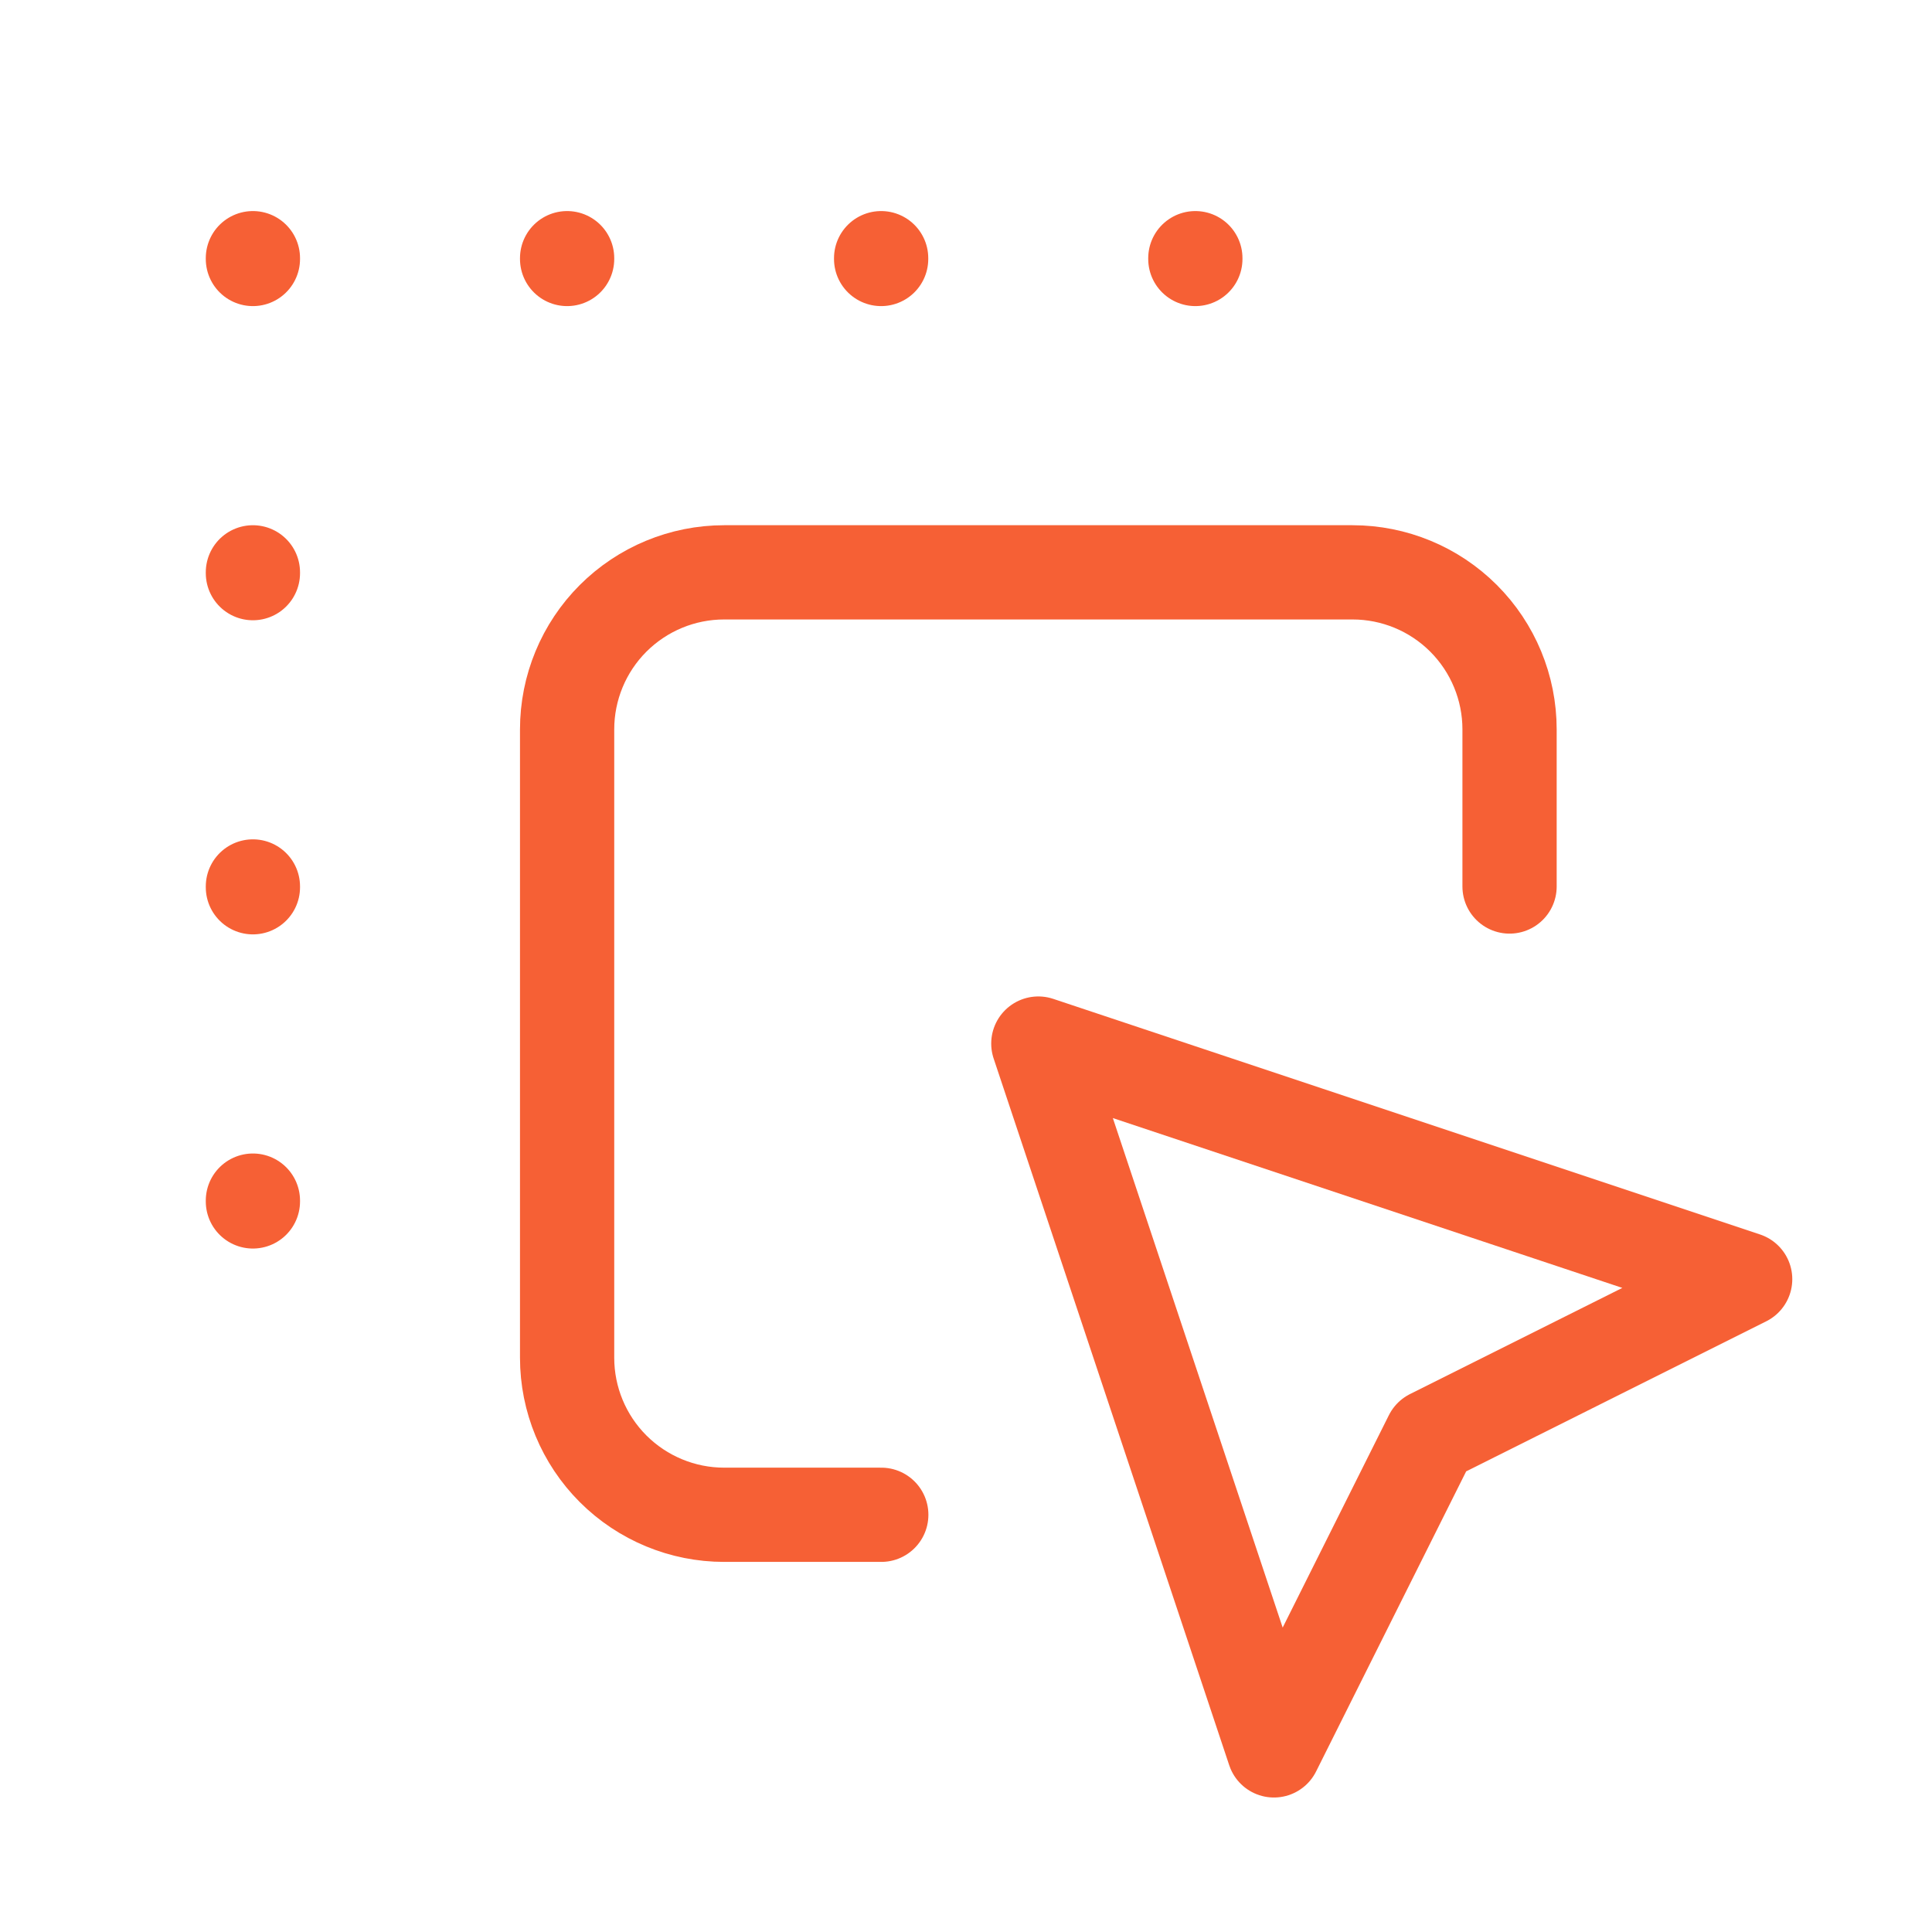 <svg width="41" height="41" viewBox="0 0 41 41" fill="none" xmlns="http://www.w3.org/2000/svg">
<path d="M32.035 18.813V15.479C32.035 14.595 31.684 13.747 31.059 13.122C30.434 12.497 29.586 12.146 28.702 12.146H15.368C14.484 12.146 13.637 12.497 13.011 13.122C12.386 13.747 12.035 14.595 12.035 15.479V28.813C12.035 29.697 12.386 30.545 13.011 31.17C13.637 31.795 14.484 32.146 15.368 32.146H18.702" stroke="#F66035" stroke-width="2" stroke-linecap="round" stroke-linejoin="round"/>
<path d="M22.035 22.146L37.035 27.146L30.369 30.479L27.035 37.146L22.035 22.146Z" stroke="#F66035" stroke-width="2" stroke-linecap="round" stroke-linejoin="round"/>
<path d="M5.367 5.479V5.496" stroke="#F66035" stroke-width="2" stroke-linecap="round" stroke-linejoin="round"/>
<path d="M12.035 5.479V5.496" stroke="#F66035" stroke-width="2" stroke-linecap="round" stroke-linejoin="round"/>
<path d="M18.699 5.479V5.496" stroke="#F66035" stroke-width="2" stroke-linecap="round" stroke-linejoin="round"/>
<path d="M25.367 5.479V5.496" stroke="#F66035" stroke-width="2" stroke-linecap="round" stroke-linejoin="round"/>
<path d="M5.367 12.146V12.163" stroke="#F66035" stroke-width="2" stroke-linecap="round" stroke-linejoin="round"/>
<path d="M5.367 18.812V18.829" stroke="#F66035" stroke-width="2" stroke-linecap="round" stroke-linejoin="round"/>
<path d="M5.367 25.479V25.496" stroke="#F66035" stroke-width="2" stroke-linecap="round" stroke-linejoin="round"/>
</svg>
